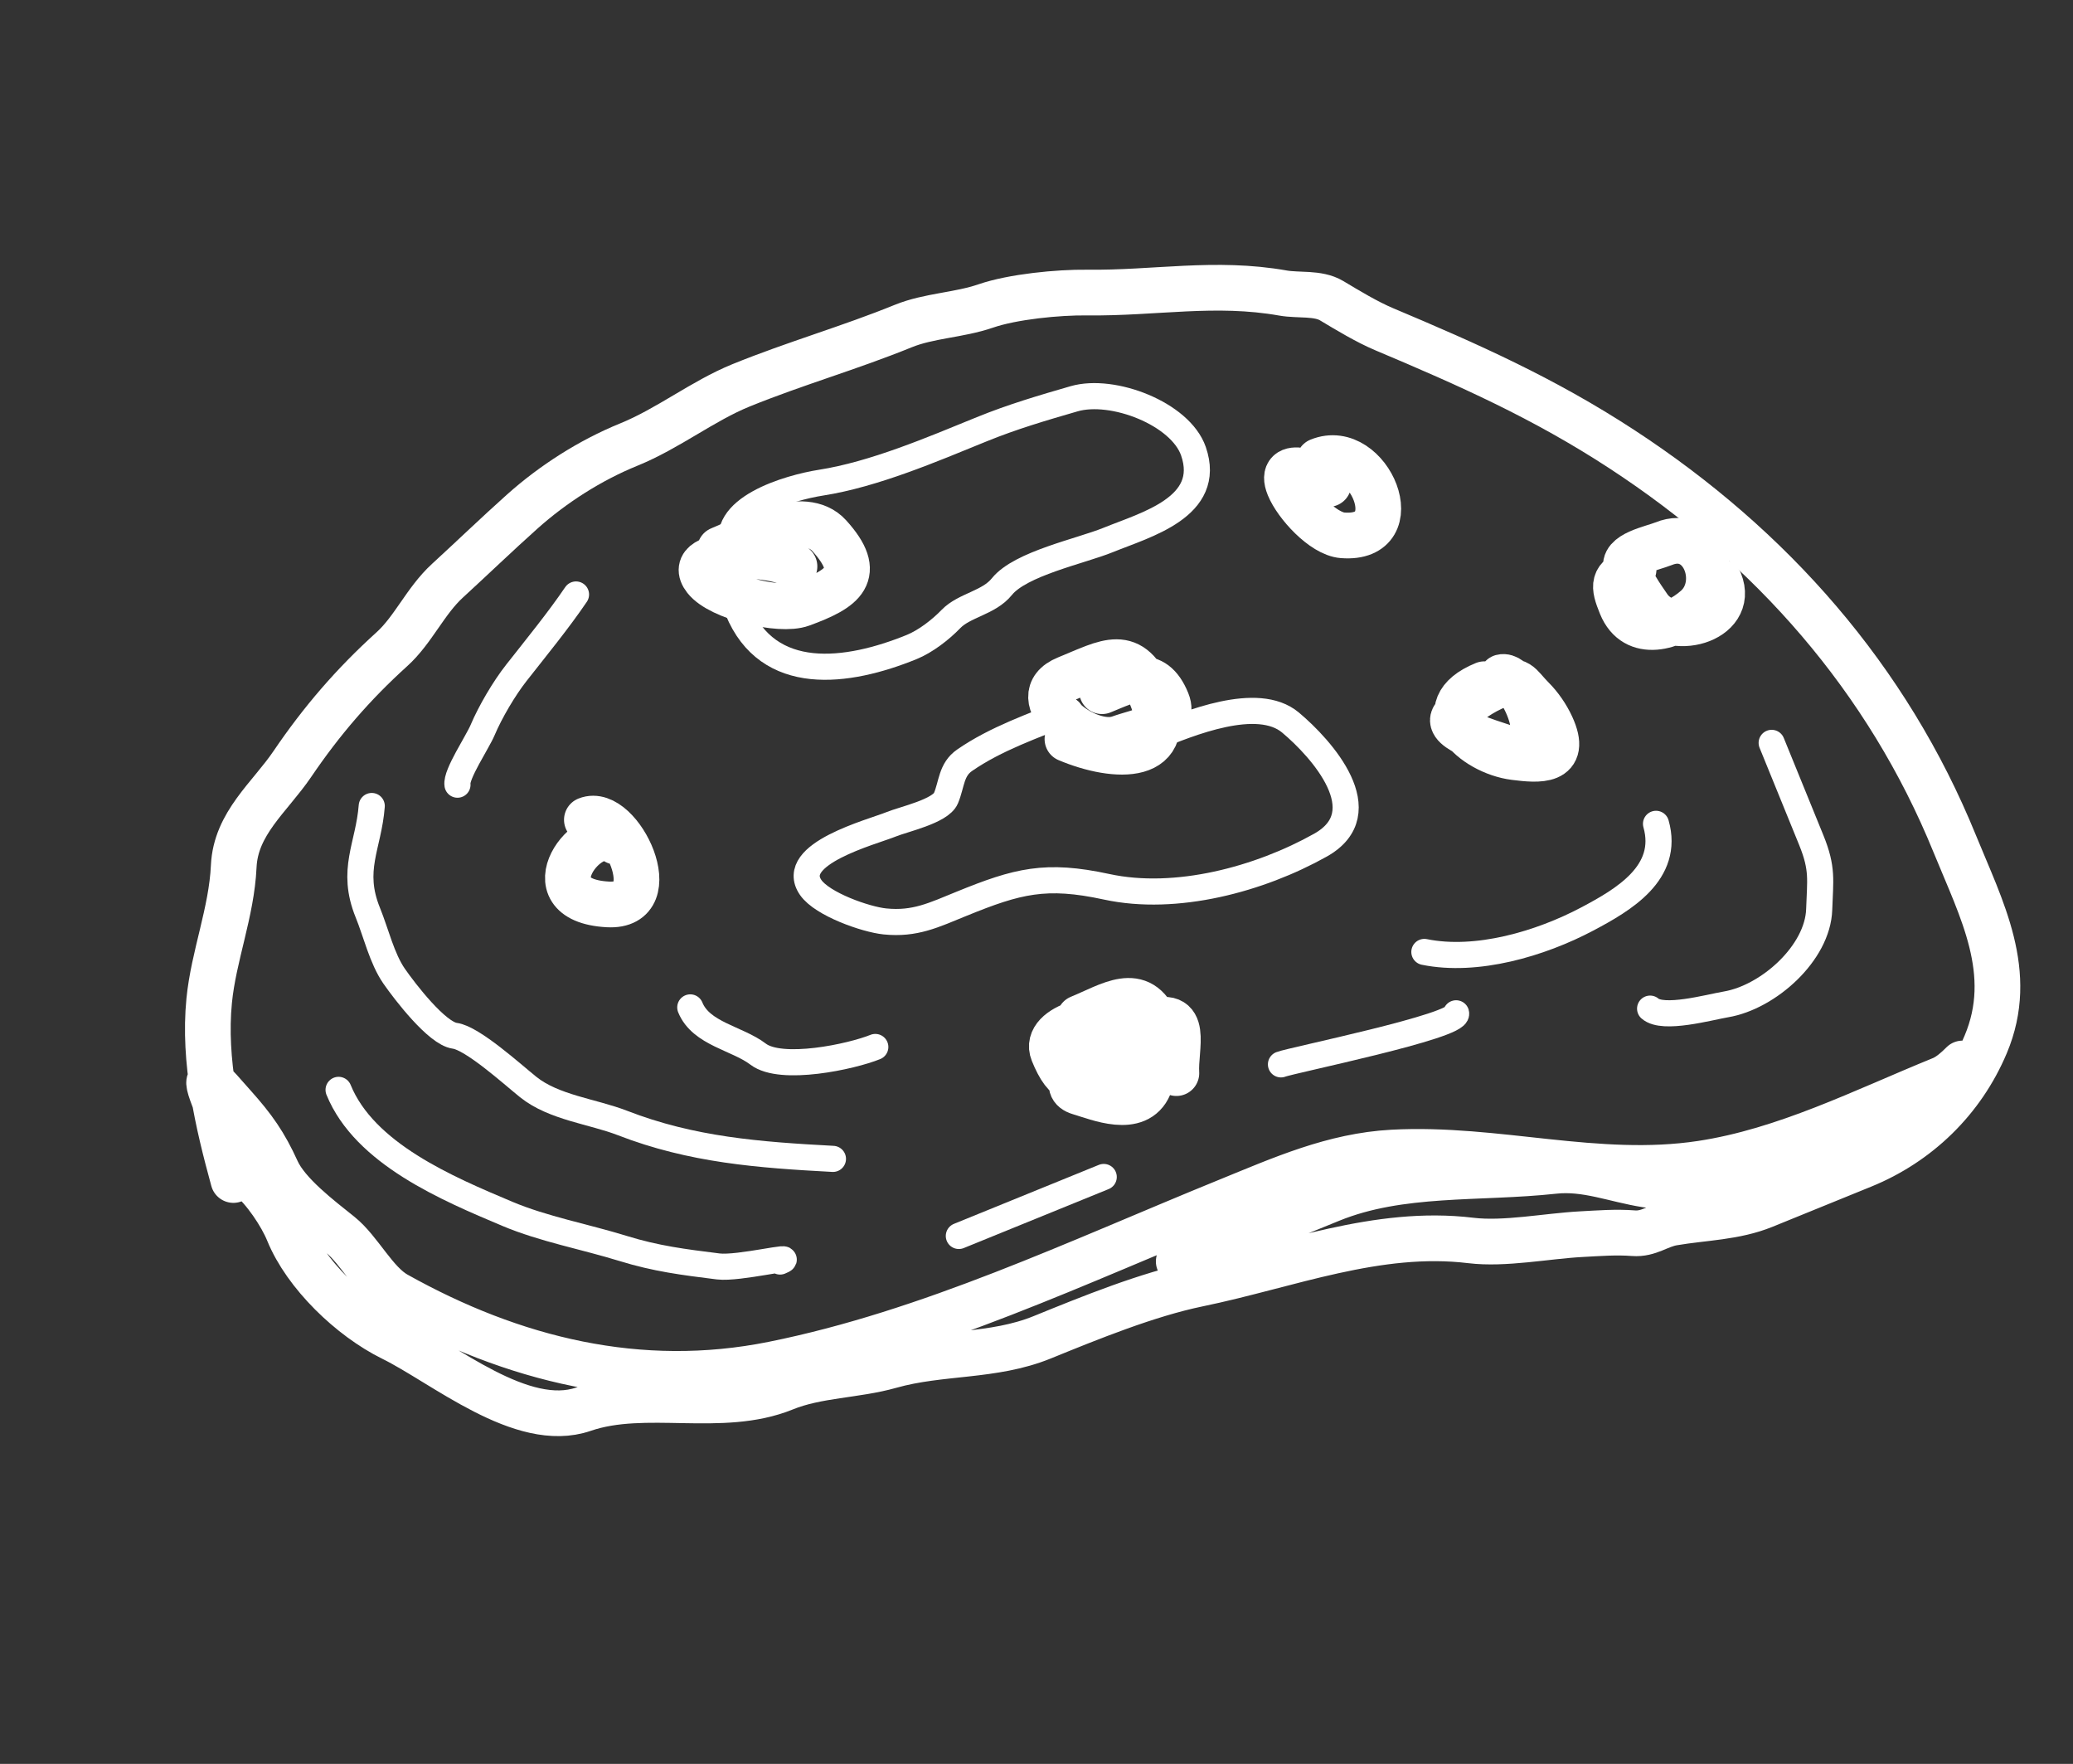 <svg width="67" height="57" viewBox="0 0 67 57" fill="none" xmlns="http://www.w3.org/2000/svg">
<rect x="0" y="0" width="67" height="57" fill="#333333" stroke="none"/>
<path d="M7.543 38.132C7.037 36.286 6.57 34.281 6.761 32.336C6.903 30.89 7.486 29.481 7.554 27.997C7.618 26.602 8.718 25.765 9.448 24.69C10.396 23.293 11.414 22.111 12.668 20.977C13.357 20.354 13.75 19.418 14.462 18.766C15.273 18.023 16.054 17.269 16.877 16.533C17.875 15.641 19.078 14.873 20.316 14.369C21.602 13.846 22.704 12.96 23.951 12.452C25.7 11.741 27.455 11.244 29.19 10.538C30.027 10.197 30.986 10.188 31.861 9.887C32.737 9.586 34.205 9.443 35.131 9.454C37.331 9.481 39.27 9.08 41.471 9.47C41.96 9.557 42.599 9.453 43.039 9.717C43.561 10.03 44.182 10.405 44.737 10.639C47.457 11.785 49.89 12.863 52.417 14.514C57.255 17.674 61.006 21.932 63.177 27.265C64.041 29.386 65.153 31.438 64.179 33.749C63.419 35.553 61.986 36.935 60.202 37.661C59.141 38.093 58.079 38.525 57.017 38.957C56.069 39.343 55.08 39.341 54.076 39.512C53.603 39.592 53.294 39.89 52.795 39.851C52.229 39.807 51.676 39.852 51.109 39.882C49.984 39.942 48.631 40.218 47.54 40.086C44.513 39.719 41.635 40.891 38.721 41.492C37.087 41.829 35.224 42.588 33.684 43.215C32.088 43.864 30.408 43.672 28.769 44.136C27.655 44.451 26.413 44.427 25.351 44.86C23.315 45.688 20.867 44.847 18.857 45.538C16.871 46.221 14.351 44.068 12.683 43.247C11.332 42.582 9.874 41.175 9.319 39.812C9.092 39.254 8.541 38.43 8.05 38.035C7.508 37.6 7.259 36.361 7.003 35.731C6.473 34.43 6.871 34.971 7.547 35.728C8.195 36.453 8.552 36.957 8.948 37.827C9.292 38.584 10.336 39.369 10.991 39.895C11.632 40.41 12.118 41.448 12.812 41.835C16.572 43.936 20.665 44.955 24.987 44.086C30.059 43.066 34.84 40.779 39.659 38.817C41.433 38.094 43.095 37.347 45.012 37.244C48.376 37.065 51.616 38.11 54.985 37.601C57.702 37.19 60.224 35.905 62.756 34.874C63.265 34.667 63.746 33.942 63.193 34.696C62.913 35.078 62.586 35.419 62.273 35.774C61.076 37.138 58.837 38.064 57.076 38.266C55.778 38.415 54.494 38.48 53.199 38.279C52.2 38.124 51.266 37.726 50.229 37.839C47.789 38.104 45.264 37.846 43.01 38.763C41.372 39.43 39.735 40.096 38.097 40.763" stroke="white" stroke-width="1.477" stroke-linecap="round"/>
<path d="M55.581 18.798C56.095 20.063 53.983 20.635 53.284 19.624C52.991 19.2 52.777 18.885 52.573 18.385C52.379 17.907 53.403 17.719 53.77 17.57C55.049 17.049 55.718 18.849 54.82 19.642C54.085 20.291 52.845 20.663 52.397 19.561C52.133 18.912 52.113 18.681 52.798 18.402" stroke="white" stroke-width="1.477" stroke-linecap="round"/>
<path d="M48.539 21.881C49.157 21.716 50.55 24.856 48.469 24.094C48.278 24.024 46.678 23.572 46.999 23.164C47.355 22.71 47.897 22.361 48.428 22.145C49.083 21.878 49.084 22.132 49.524 22.572C49.773 22.821 49.992 23.139 50.141 23.462C50.692 24.656 49.722 24.566 48.95 24.468C47.617 24.3 46.092 22.878 47.977 22.11" stroke="white" stroke-width="1.477" stroke-linecap="round"/>
<path d="M42.632 14.892C44.25 14.233 45.594 17.469 43.394 17.299C42.758 17.25 41.896 16.302 41.66 15.724C41.276 14.78 42.67 15.33 42.937 15.641" stroke="white" stroke-width="1.477" stroke-linecap="round"/>
<path d="M23.27 17.755C24.128 17.406 25.976 16.399 26.803 17.312C27.93 18.558 27.271 19.023 25.906 19.521C25.205 19.777 23.269 19.307 22.794 18.701C22.026 17.722 25.147 17.837 25.678 18.304" stroke="white" stroke-width="1.477" stroke-linecap="round"/>
<path d="M18.968 26.492C20.032 26.059 21.591 29.335 19.645 29.226C17.015 29.079 19.083 26.472 19.912 27.2" stroke="white" stroke-width="1.477" stroke-linecap="round"/>
<path d="M34.892 32.894C35.873 32.495 36.847 31.795 37.373 33.086C37.612 33.674 36.299 34.506 35.842 34.692C34.832 35.103 34.461 35.054 34.035 34.008C33.685 33.149 35.727 32.663 36.288 33.103C36.689 33.418 37.353 34.585 37.143 35.084C36.751 36.014 35.494 35.478 34.888 35.298C33.726 34.954 36.936 33.154 37.106 33.085C38.471 32.53 37.968 33.86 38.021 34.678" stroke="white" stroke-width="1.477" stroke-linecap="round"/>
<path d="M35.618 22.336C36.511 21.972 37.263 21.549 37.719 22.67C38.038 23.453 36.82 23.621 36.186 23.852C35.107 24.245 33.01 22.524 34.47 21.93C35.798 21.389 36.55 20.872 37.2 22.468C38.08 24.63 36.053 24.537 34.5 23.883" stroke="white" stroke-width="1.477" stroke-linecap="round"/>
<path d="M57.261 24.006C57.688 25.054 58.114 26.101 58.541 27.149C58.92 28.081 58.827 28.439 58.797 29.387C58.752 30.801 57.152 32.224 55.788 32.456C55.235 32.55 53.753 32.964 53.332 32.594" stroke="white" stroke-width="0.844" stroke-linecap="round"/>
<path d="M53.523 26.622C53.971 28.202 52.476 29.077 51.294 29.701C49.788 30.498 47.726 31.107 46.036 30.762" stroke="white" stroke-width="0.844" stroke-linecap="round"/>
<path d="M47.062 32.745C47.174 33.159 41.719 34.266 41.401 34.395" stroke="white" stroke-width="0.844" stroke-linecap="round"/>
<path d="M35.673 38.034L30.99 39.94" stroke="white" stroke-width="0.844" stroke-linecap="round"/>
<path d="M25.212 40.766C25.831 40.514 23.877 41.007 23.214 40.925C22.091 40.785 21.207 40.674 20.139 40.344C18.887 39.958 17.571 39.719 16.395 39.224C14.46 38.408 11.783 37.284 10.943 35.219" stroke="white" stroke-width="0.844" stroke-linecap="round"/>
<path d="M26.921 37.449C24.53 37.321 22.361 37.16 20.115 36.288C19.158 35.917 17.897 35.791 17.07 35.126C16.558 34.714 15.271 33.547 14.698 33.471C14.124 33.394 13.091 32.054 12.735 31.54C12.345 30.977 12.147 30.126 11.889 29.494C11.324 28.104 11.914 27.348 12.015 26.046" stroke="white" stroke-width="0.844" stroke-linecap="round"/>
<path d="M28.29 33.833C27.523 34.145 25.248 34.635 24.502 34.064C23.829 33.55 22.658 33.41 22.31 32.554" stroke="white" stroke-width="0.844" stroke-linecap="round"/>
<path d="M14.786 25.357C14.73 25.029 15.436 23.978 15.597 23.595C15.846 23.006 16.292 22.248 16.688 21.744C17.318 20.941 18.048 20.05 18.617 19.211" stroke="white" stroke-width="0.844" stroke-linecap="round"/>
<path d="M23.841 19.703C24.819 22.105 27.385 21.755 29.464 20.909C29.914 20.726 30.4 20.35 30.734 20.004C31.166 19.555 31.959 19.483 32.382 18.956C32.981 18.212 34.931 17.809 35.81 17.452C37.017 16.96 39.2 16.389 38.572 14.58C38.151 13.368 35.964 12.525 34.716 12.886C33.697 13.181 32.731 13.464 31.731 13.871C30.128 14.524 28.249 15.329 26.537 15.597C25.509 15.758 23.164 16.43 23.717 17.789" stroke="white" stroke-width="0.844" stroke-linecap="round"/>
<path d="M37.318 23.826C38.419 23.378 40.642 22.454 41.709 23.349C42.711 24.188 44.567 26.251 42.679 27.31C40.712 28.412 38.014 29.143 35.765 28.656C33.8 28.23 32.886 28.469 31.086 29.202C30.176 29.572 29.575 29.874 28.602 29.776C27.983 29.714 26.576 29.22 26.202 28.679C25.451 27.594 28.184 26.889 28.804 26.637C29.206 26.473 30.395 26.216 30.573 25.795C30.765 25.338 30.736 24.871 31.177 24.567C32.193 23.864 33.4 23.456 34.57 22.979" stroke="white" stroke-width="0.844" stroke-linecap="round"/>
</svg>
